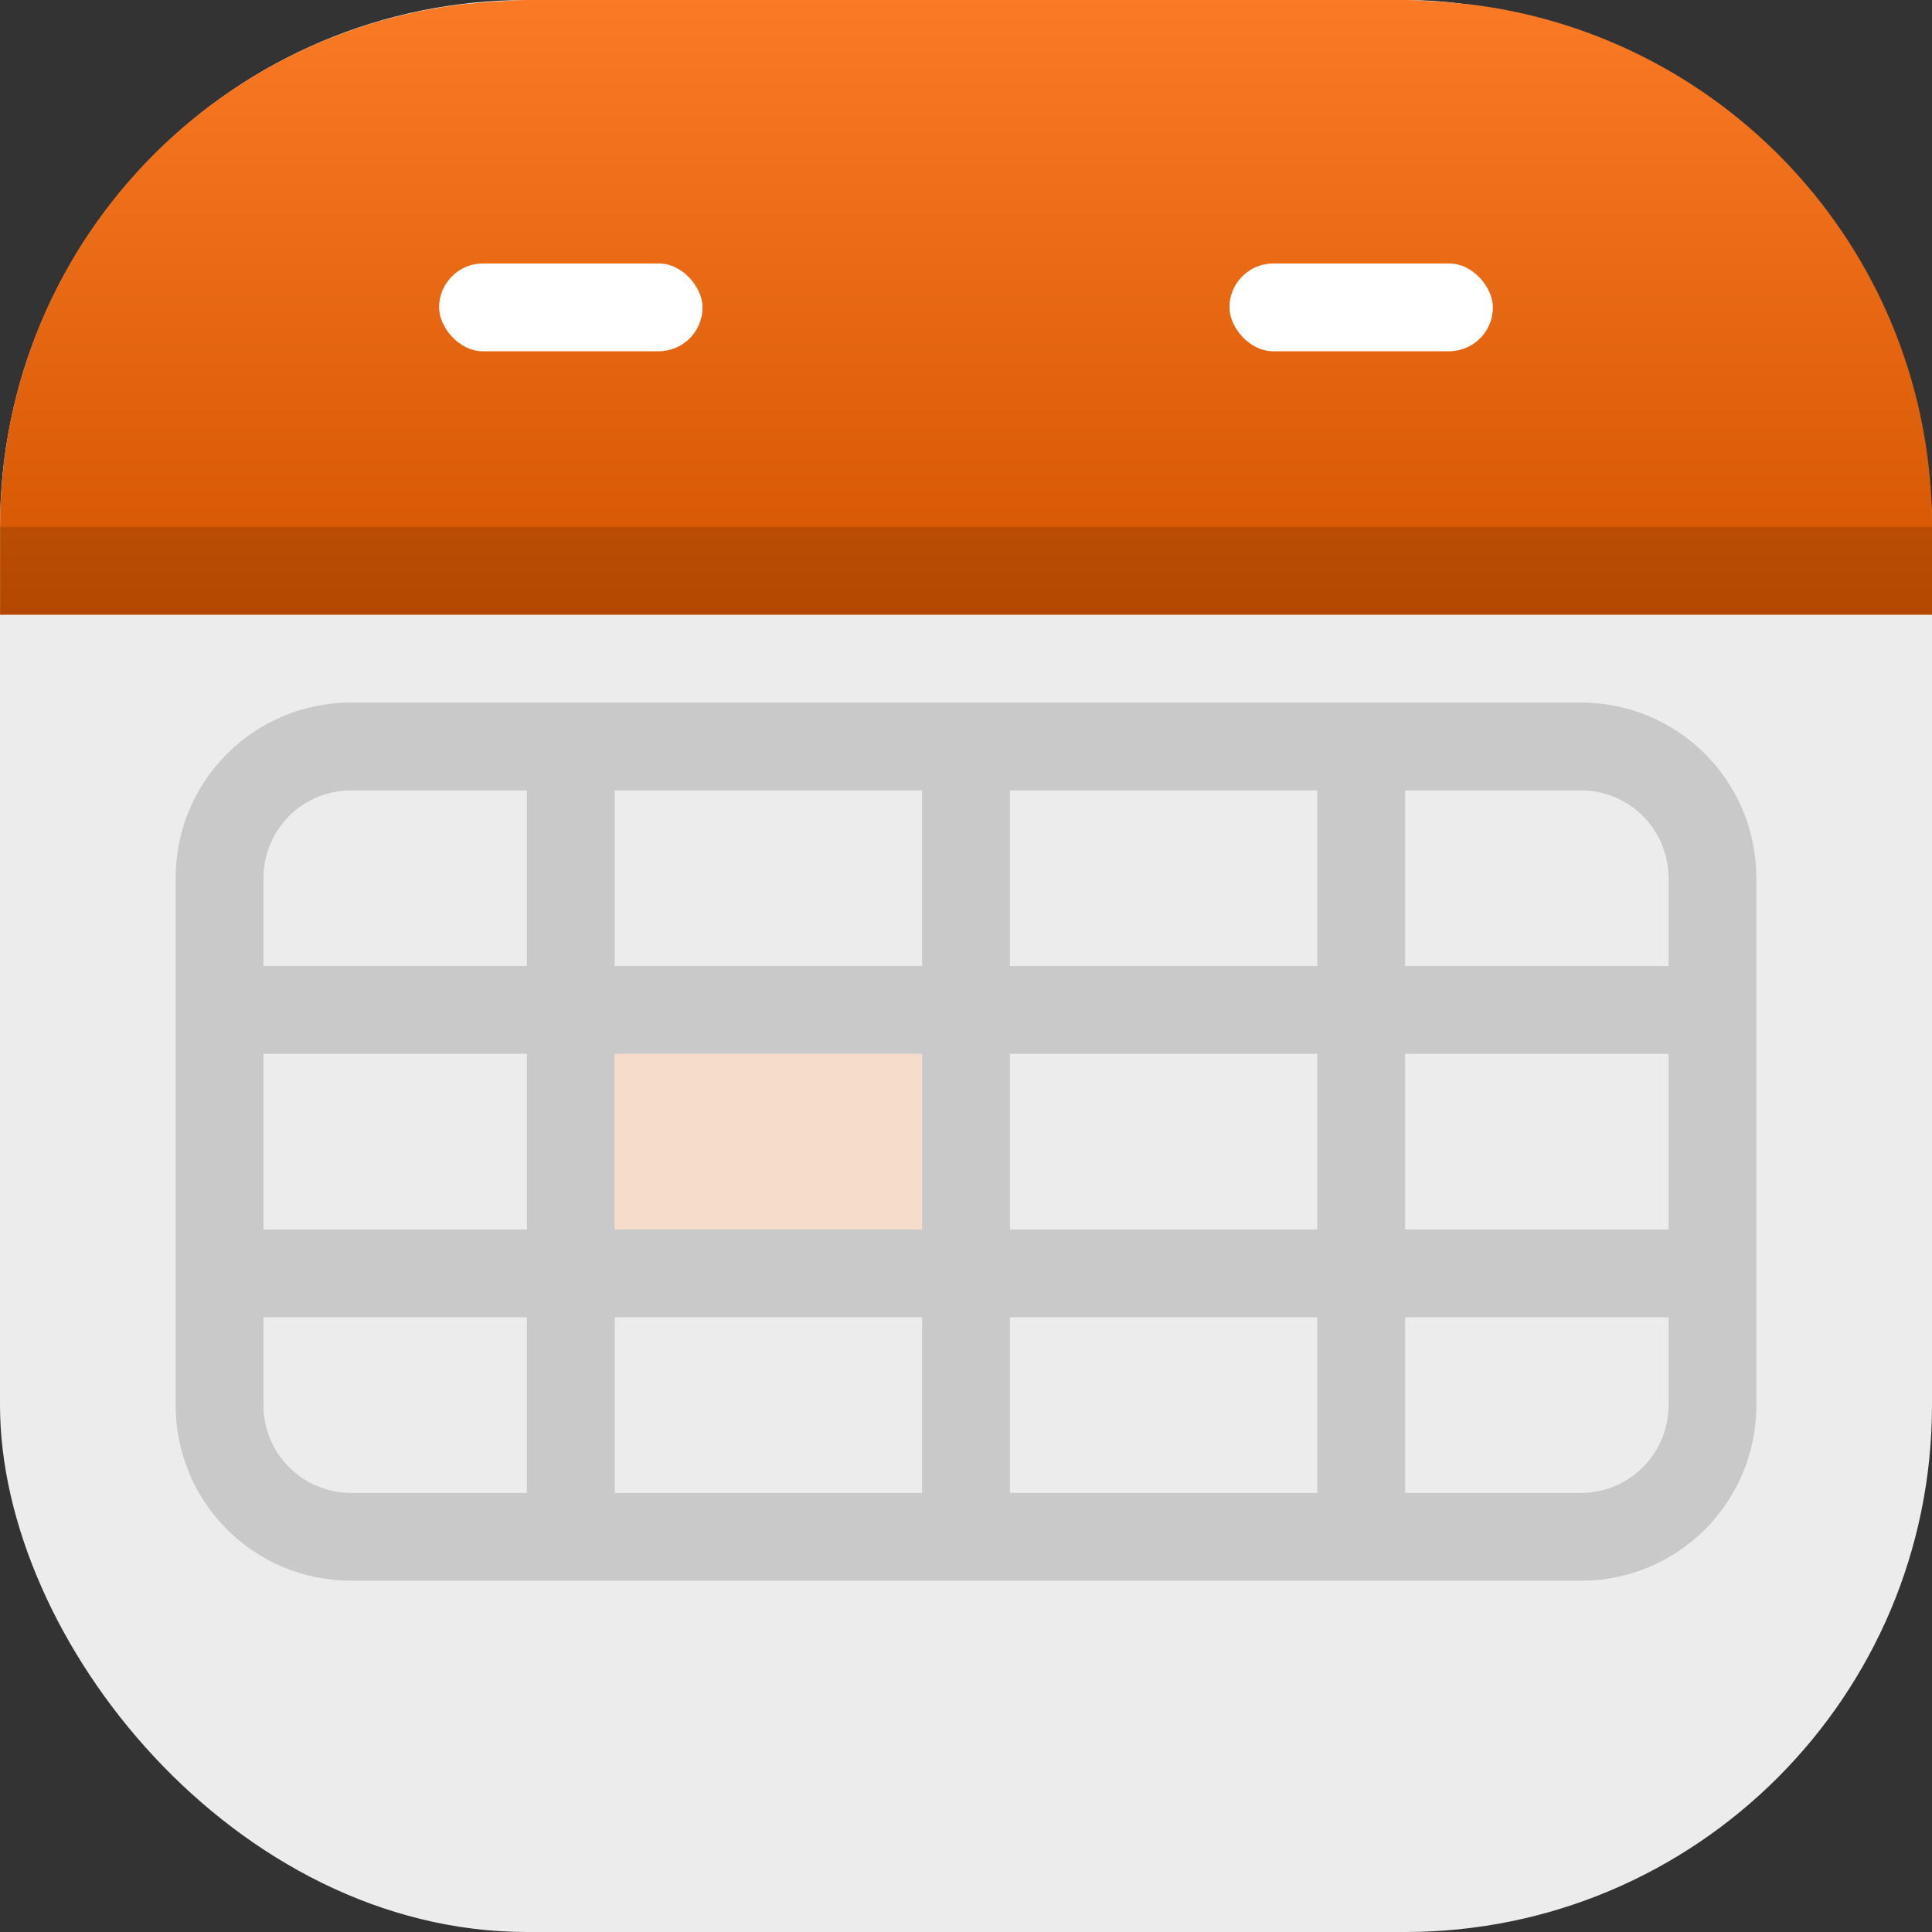 <svg width="22" height="22" version="1.1" xmlns="http://www.w3.org/2000/svg" xmlns:xlink="http://www.w3.org/1999/xlink">
 <rect width="100%" height="100%" fill="#333333" stroke="none"/>
 <defs>
  <linearGradient id="b" x1="400.57" x2="400.57" y1="525.8" y2="517.8" gradientTransform="matrix(1.282 0 0 1 -502.35 -518.8)" gradientUnits="userSpaceOnUse">
   <stop stop-color="#d45500" offset="0"/>
   <stop stop-color="#ff7f2a" offset="1"/>
  </linearGradient>
 </defs>
 <rect width="22" height="22" rx="6" ry="6" fill="#ececec" stroke-width=".393"/>
 <path d="m6 0c-0.121 0-0.239 0.011-0.357 0.018-0.123 0.002-0.238 0.023-0.359 0.029-2.983 0.353-5.283 2.872-5.283 5.953v1h22v-1c0-3.081-2.3-5.6-5.283-5.953-0.121-0.006-0.237-0.027-0.359-0.029-0.119-0.007-0.237-0.018-0.357-0.018h-10z" fill="url(#b)" fill-rule="evenodd" stroke-linecap="round" stroke-linejoin="round" stroke-width="1.132" style="paint-order:stroke fill markers"/>
 <rect y="6" width="22" height="1" rx="0" ry="0" fill-rule="evenodd" opacity=".15" stroke-linecap="round" stroke-linejoin="round" stroke-width=".886" style="paint-order:stroke fill markers"/>
 <path d="M4 8c-1.108 0-2 .892-2 2v6c0 1.108.892 2 2 2h14c1.108 0 2-.892 2-2v-6c0-1.108-.892-2-2-2Zm0 1h2v2H3v-1c0-.554.446-1 1-1m3 0h3.5v2H7Zm4.5 0H15v2h-3.5ZM16 9h2c.554 0 1 .446 1 1v1h-3ZM3 12h3v2H3Zm4 0h3.5v2H7Zm4.5 0H15v2h-3.5zm4.5 0h3v2h-3ZM3 15h3v2H4c-.554 0-1-.446-1-1Zm4 0h3.5v2H7Zm4.5 0H15v2h-3.5zm4.5 0h3v1c0 .554-.446 1-1 1h-2z" fill-rule="evenodd" opacity=".15" stroke-linecap="round" stroke-linejoin="round" style="paint-order:stroke fill markers"/>
 <path d="M7 12h3.5v2H7Z" fill="#fca" opacity=".5" stroke-width=".882"/>
 <rect x="5" y="3" width="3" height="1" rx=".5" ry=".5" fill="#fff" fill-rule="evenodd" style="paint-order:stroke fill markers"/>
 <rect x="14" y="3" width="3" height="1" rx=".5" ry=".5" fill="#fff" fill-rule="evenodd" style="paint-order:stroke fill markers"/>
</svg>
